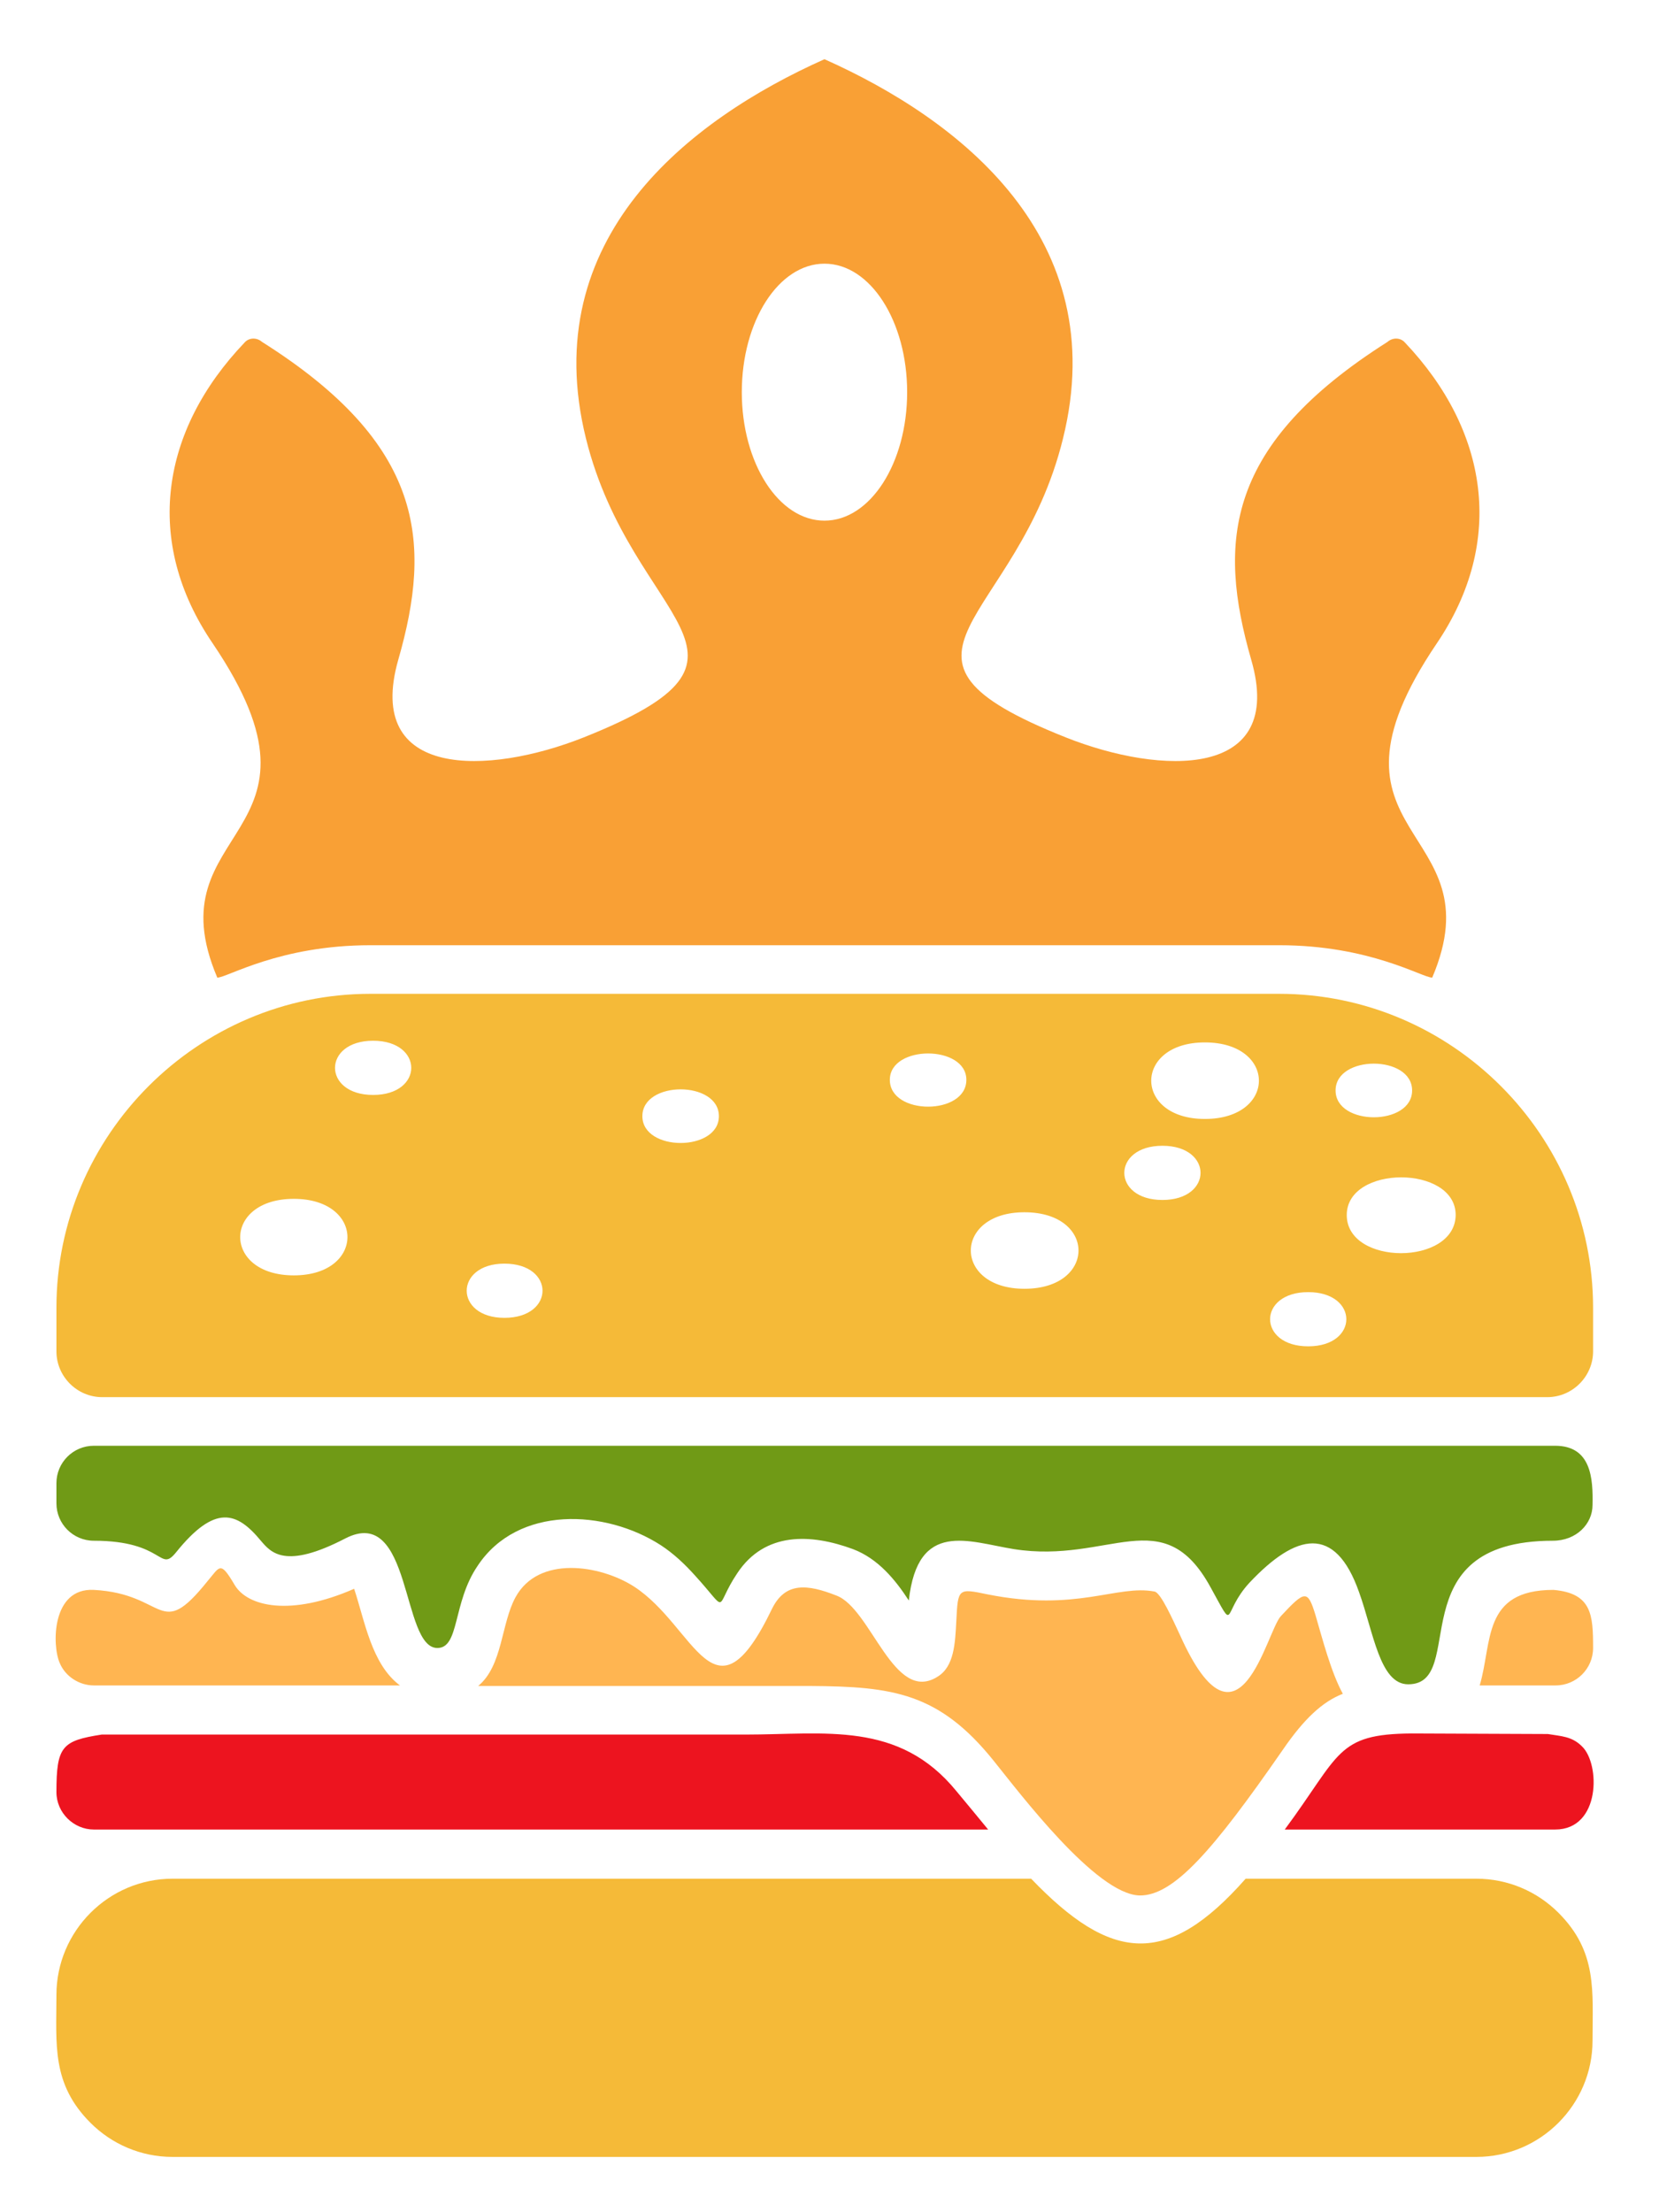 <svg width="93" height="124" viewBox="0 0 93 124" fill="none" xmlns="http://www.w3.org/2000/svg">
<path fill-rule="evenodd" clip-rule="evenodd" d="M32.722 41.333C27.368 43.462 20.416 43.682 22.326 36.981C24.236 30.342 23.767 24.894 14.686 19.163C14.404 18.913 13.966 18.913 13.715 19.195C9.018 24.111 8.016 30.342 11.93 36.073C19.383 47.095 8.517 46.187 12.181 54.798C12.745 54.798 15.657 52.982 20.761 52.982H71.707C76.811 52.982 79.723 54.798 80.287 54.798C83.951 46.187 73.085 47.095 80.537 36.073C84.42 30.342 83.418 24.111 78.753 19.195C78.502 18.913 78.064 18.913 77.782 19.163C68.701 24.925 68.231 30.342 70.141 36.981C72.083 43.682 65.1 43.462 59.746 41.333C48.097 36.699 57.021 35.039 59.589 24.581C62.376 13.339 53.796 6.701 46.218 3.319C38.641 6.701 30.061 13.339 32.848 24.581C35.447 35.039 44.34 36.699 32.722 41.333ZM46.218 29.184C43.651 29.184 41.584 25.959 41.584 21.982C41.584 18.005 43.651 14.78 46.218 14.78C48.786 14.78 50.853 18.005 50.853 21.982C50.853 25.959 48.786 29.184 46.218 29.184Z" fill="#F9A035"/>
<path fill-rule="evenodd" clip-rule="evenodd" d="M75.496 68.106C75.496 65.288 81.602 65.288 81.602 68.106C81.571 70.956 75.496 70.956 75.496 68.106ZM74.87 61.123C74.87 59.119 79.16 59.119 79.16 61.123C79.16 63.127 74.87 63.127 74.87 61.123ZM16.471 67.198C20.479 67.198 20.479 71.488 16.471 71.488C12.463 71.488 12.463 67.198 16.471 67.198ZM73.335 75.465C70.486 75.465 70.486 72.427 73.335 72.427C76.185 72.427 76.185 75.465 73.335 75.465ZM54.172 60.528C54.172 62.532 49.882 62.532 49.882 60.528C49.882 58.556 54.172 58.556 54.172 60.528ZM28.276 70.83C31.125 70.83 31.125 73.868 28.276 73.868C25.458 73.868 25.458 70.83 28.276 70.83ZM65.163 67.261C62.313 67.261 62.313 64.223 65.163 64.223C68.012 64.223 68.012 67.261 65.163 67.261ZM67.542 62.72C63.534 62.72 63.534 58.43 67.542 58.43C71.582 58.43 71.582 62.72 67.542 62.72ZM57.428 72.239C53.42 72.239 53.42 67.95 57.428 67.95C61.468 67.95 61.468 72.239 57.428 72.239ZM20.917 58.336C23.767 58.336 23.767 61.374 20.917 61.374C18.068 61.374 18.068 58.336 20.917 58.336ZM40.3 62.564C40.3 64.568 36.01 64.568 36.01 62.564C36.01 60.56 40.3 60.56 40.3 62.564ZM71.707 55.706H20.761C11.085 55.706 3.163 63.628 3.163 73.304V75.746C3.163 77.156 4.321 78.314 5.73 78.314H86.737C88.146 78.314 89.305 77.156 89.305 75.746V73.304C89.305 63.628 81.383 55.706 71.707 55.706Z" fill="#F5BA38"/>
<path fill-rule="evenodd" clip-rule="evenodd" d="M87.176 81.038H5.261C4.102 81.038 3.163 81.978 3.163 83.136V84.264C3.163 85.422 4.102 86.362 5.261 86.362C9.237 86.362 8.924 88.178 9.864 87.019C12.056 84.295 13.277 84.733 14.623 86.362C15.187 87.019 15.97 87.99 19.352 86.236C23.109 84.295 22.483 92.374 24.518 92.374C25.771 92.374 25.364 89.837 26.773 87.771C29.027 84.358 33.943 84.608 37.043 86.612C37.764 87.082 38.39 87.677 38.953 88.303C40.926 90.464 39.987 90.182 41.333 88.178C42.868 85.861 45.435 85.954 47.815 86.831C49.224 87.364 50.195 88.553 50.946 89.712C51.447 85.172 54.297 86.424 56.833 86.831C62.188 87.677 65.194 84.107 67.856 88.961C69.327 91.622 68.451 90.432 70.047 88.71C72.646 85.954 74.838 85.422 76.185 89.242C76.999 91.497 77.343 94.409 78.94 94.409C82.353 94.409 78.283 86.362 87.05 86.362C88.366 86.362 89.274 85.422 89.274 84.358C89.305 82.886 89.211 81.038 87.176 81.038Z" fill="#709A16"/>
<path fill-rule="evenodd" clip-rule="evenodd" d="M22.42 94.472C20.823 93.282 20.447 90.839 19.852 89.055C16.283 90.62 13.871 90.056 13.151 88.835C12.337 87.457 12.337 87.802 11.617 88.647C8.893 92.029 9.362 89.336 5.26 89.117C2.881 88.992 2.912 92.248 3.35 93.219C3.663 93.971 4.446 94.472 5.26 94.472H22.42ZM43.275 90.182C40.018 96.945 39.016 91.184 35.54 88.929C33.63 87.708 30.186 87.176 28.902 89.524C28.088 90.996 28.182 93.376 26.804 94.503H45.435C50.038 94.534 52.637 94.879 55.706 98.699C57.146 100.484 61.436 106.183 63.879 106.245C65.789 106.277 68.012 103.709 71.895 98.104C73.116 96.319 74.149 95.38 75.277 94.941C74.619 93.751 74.118 91.81 73.742 90.526C73.304 89.086 73.147 89.148 71.801 90.589C70.987 91.466 69.452 98.981 66.164 91.685C65.726 90.745 65.069 89.274 64.724 89.211C62.626 88.804 60.371 90.37 55.361 89.368C53.702 89.023 53.702 89.023 53.608 90.871C53.545 92.123 53.483 93.407 52.575 93.971C50.101 95.568 48.848 90.15 46.876 89.43C45.279 88.804 44.026 88.647 43.275 90.182ZM87.082 89.117C83.073 89.117 83.668 92.061 82.948 94.472H87.207C88.365 94.472 89.305 93.532 89.305 92.374C89.305 90.526 89.242 89.305 87.082 89.117Z" fill="#FFB551"/>
<path fill-rule="evenodd" clip-rule="evenodd" d="M86.769 97.196L79.128 97.165C74.901 97.196 75.151 98.323 72.02 102.55C77.062 102.55 82.134 102.55 87.176 102.55C89.743 102.55 89.712 98.856 88.679 97.885C88.115 97.321 87.52 97.321 86.769 97.196ZM55.393 102.55C54.829 101.862 54.234 101.141 53.608 100.39C50.383 96.444 46.249 97.227 41.772 97.227H5.699C3.476 97.572 3.163 97.885 3.163 100.452C3.163 101.611 4.133 102.55 5.261 102.55H55.393Z" fill="#ED141F"/>
<path fill-rule="evenodd" clip-rule="evenodd" d="M57.804 105.306H9.676C6.075 105.306 3.163 108.249 3.163 111.819C3.163 114.606 2.881 116.798 5.073 118.99C6.263 120.18 7.891 120.9 9.676 120.9H82.761C86.362 120.9 89.274 117.956 89.274 114.387C89.274 111.6 89.556 109.408 87.364 107.216C86.174 106.026 84.546 105.306 82.761 105.306H69.828C65.413 110.316 62.282 109.972 57.804 105.306Z" fill="#F5BA38"/>
</svg>
